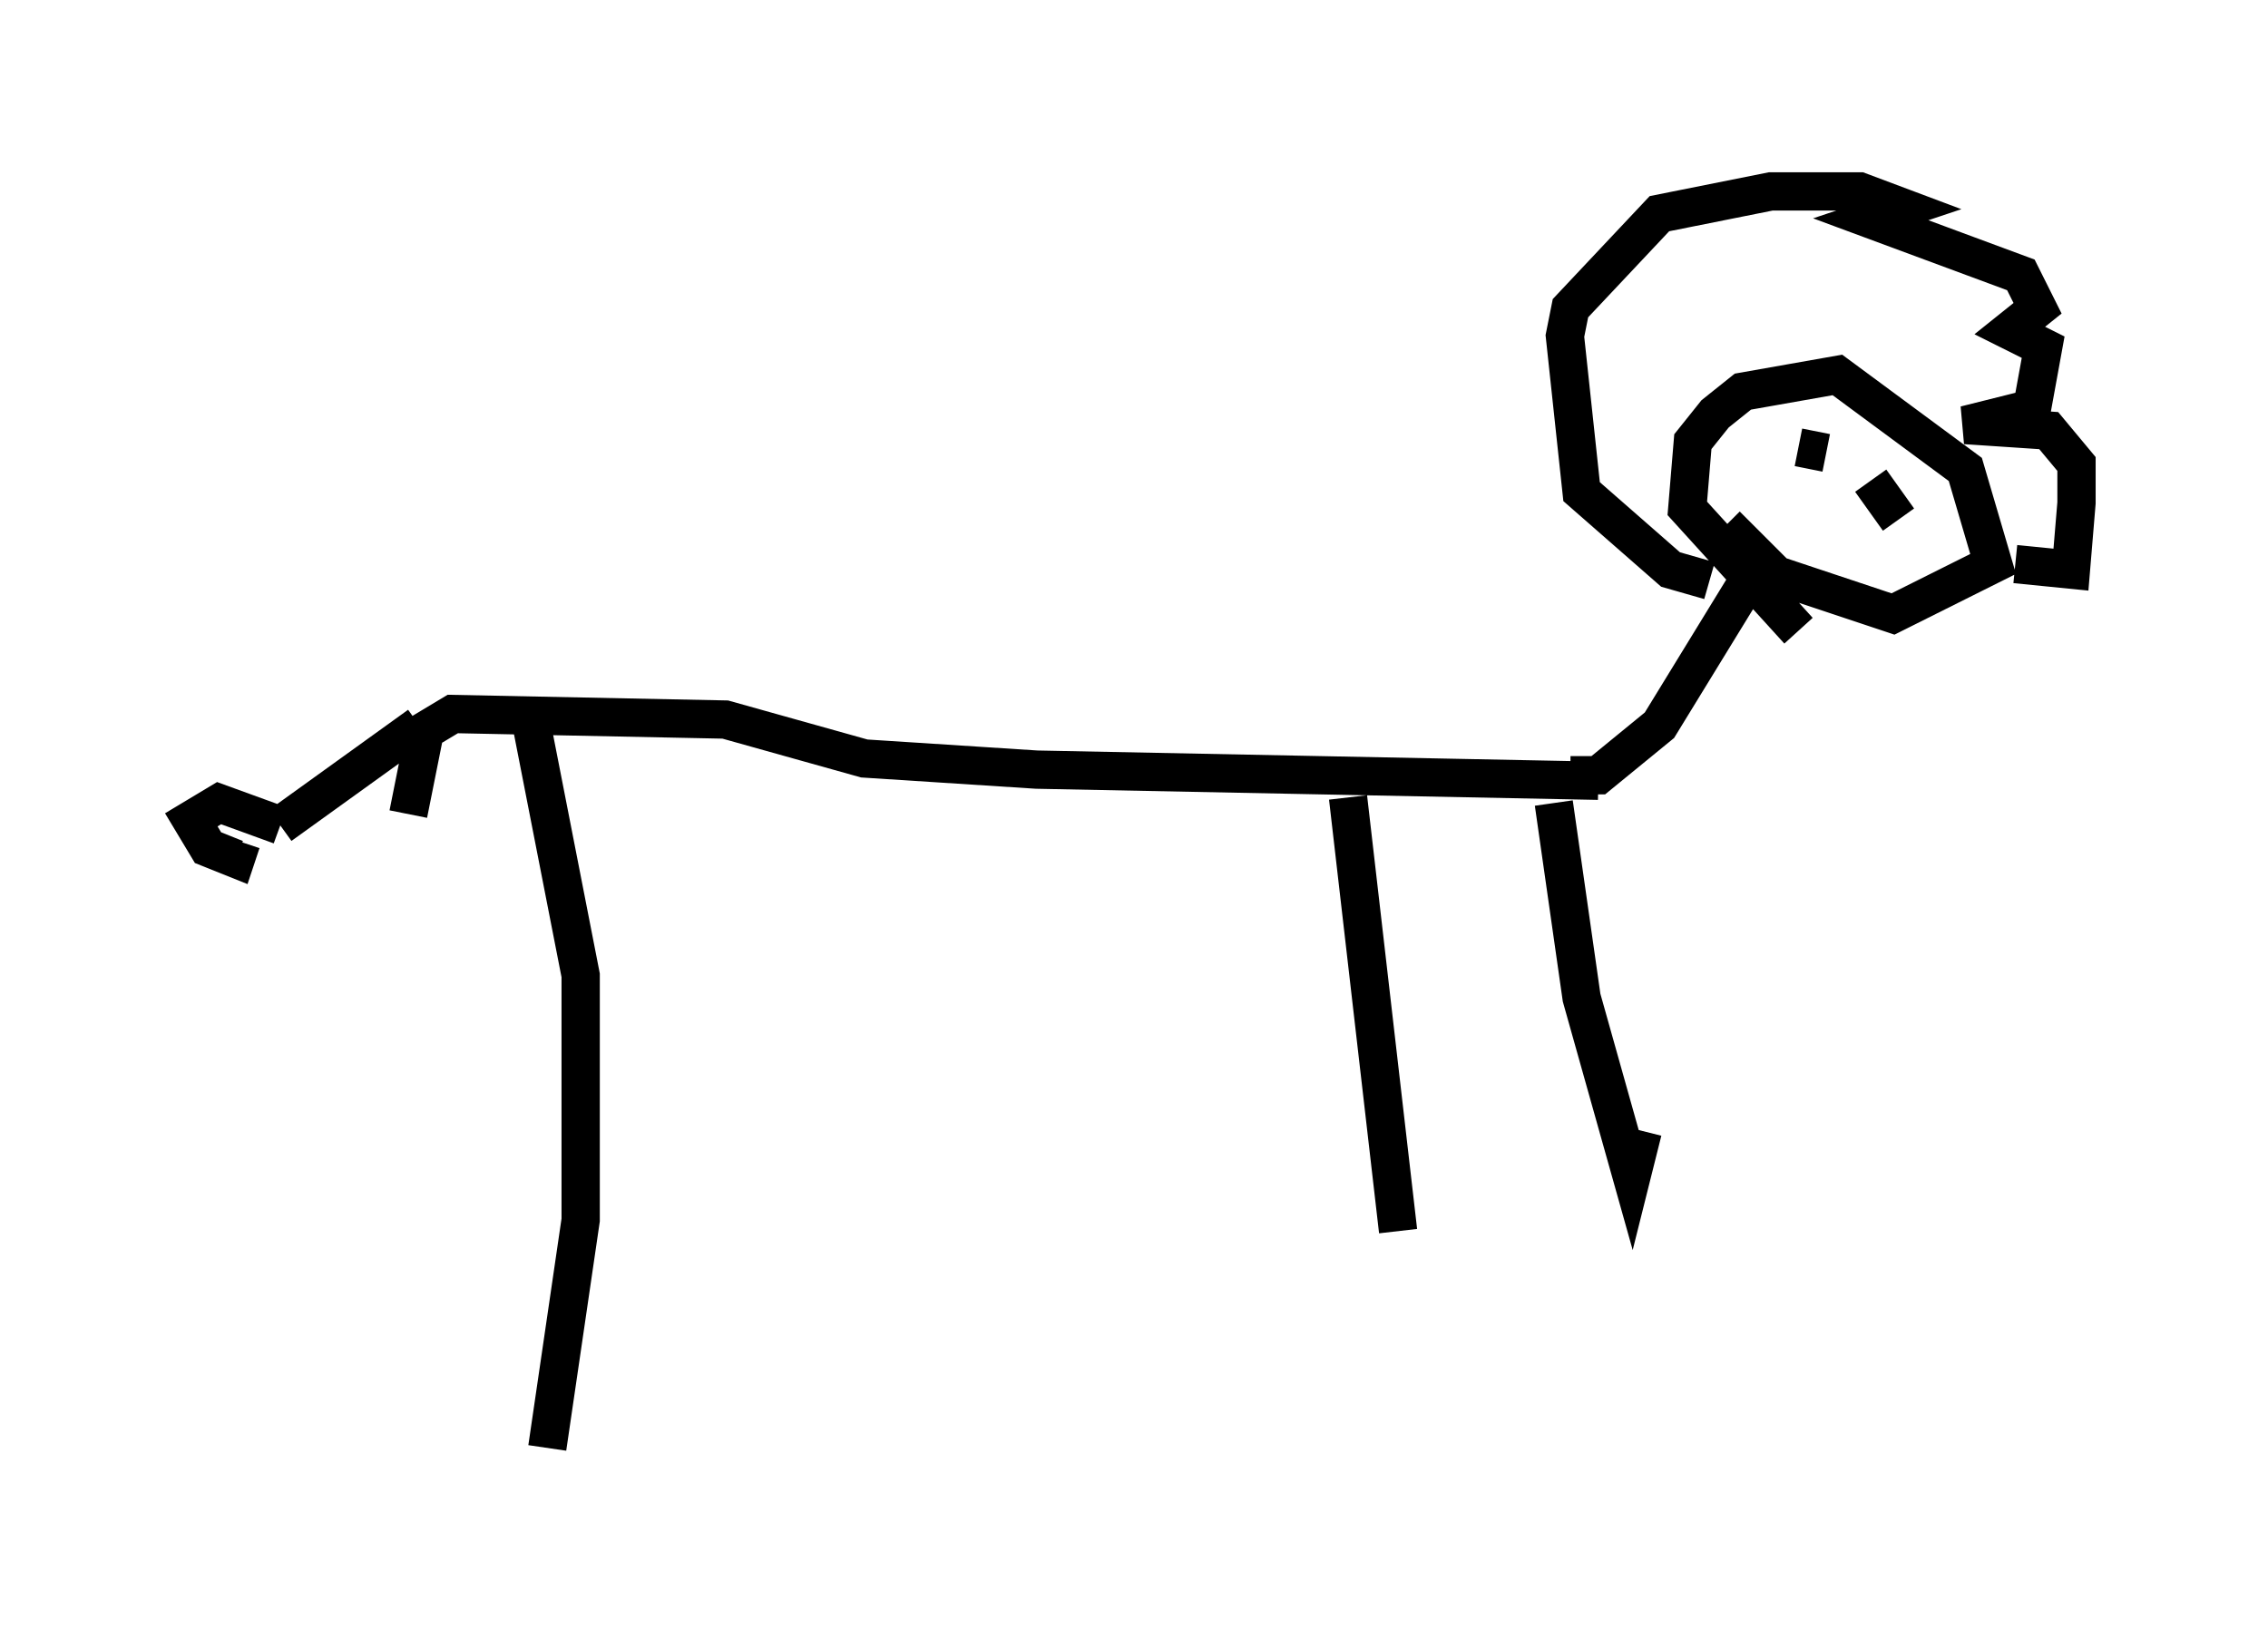 <?xml version="1.0" encoding="utf-8" ?>
<svg baseProfile="full" height="42.827" version="1.1" width="59.24" xmlns="http://www.w3.org/2000/svg" xmlns:ev="http://www.w3.org/2001/xml-events" xmlns:xlink="http://www.w3.org/1999/xlink"><defs /><rect fill="white" height="42.827" width="59.24" x="0" y="0" /><path d="M10.665, 33.76 m0.0, -12.492 l0.436, -2.179 0.726, -0.436 l7.117, 0.145 3.631, 1.017 l4.503, 0.291 14.67, 0.291 m-27.888, -1.598 l1.307, 6.682 0.0, 6.391 l-0.872, 5.955 m20.916, -16.994 l1.307, 11.33 m4.067, -11.184 l0.726, 5.084 1.307, 4.648 l0.291, -1.162 m-1.888, -9.296 l0.726, 0.0 1.598, -1.307 l2.76, -4.503 m0.872, 2.034 l-2.905, -3.196 0.145, -1.743 l0.581, -0.726 0.726, -0.581 l2.469, -0.436 3.341, 2.469 l0.726, 2.469 -2.615, 1.307 l-3.05, -1.017 -1.307, -1.307 m-0.436, 1.453 l-1.017, -0.291 -2.324, -2.034 l-0.436, -4.067 0.145, -0.726 l2.324, -2.469 2.905, -0.581 l2.324, 0.0 1.162, 0.436 l-0.872, 0.291 3.922, 1.453 l0.436, 0.872 -0.726, 0.581 l0.872, 0.436 -0.291, 1.598 l-1.743, 0.436 2.179, 0.145 l0.726, 0.872 0.0, 1.017 l-0.145, 1.743 -1.453, -0.145 m-5.665, -3.05 l0.726, 0.145 m1.307, 1.307 l0.0, 0.0 m-0.145, -0.581 l0.726, 1.017 m-38.637, 5.374 l-3.631, 2.615 m0.0, 0.0 l-1.598, -0.581 -0.726, 0.436 l0.436, 0.726 0.726, 0.291 l0.145, -0.436 " fill="none" stroke="black" stroke-width="1" /></svg>